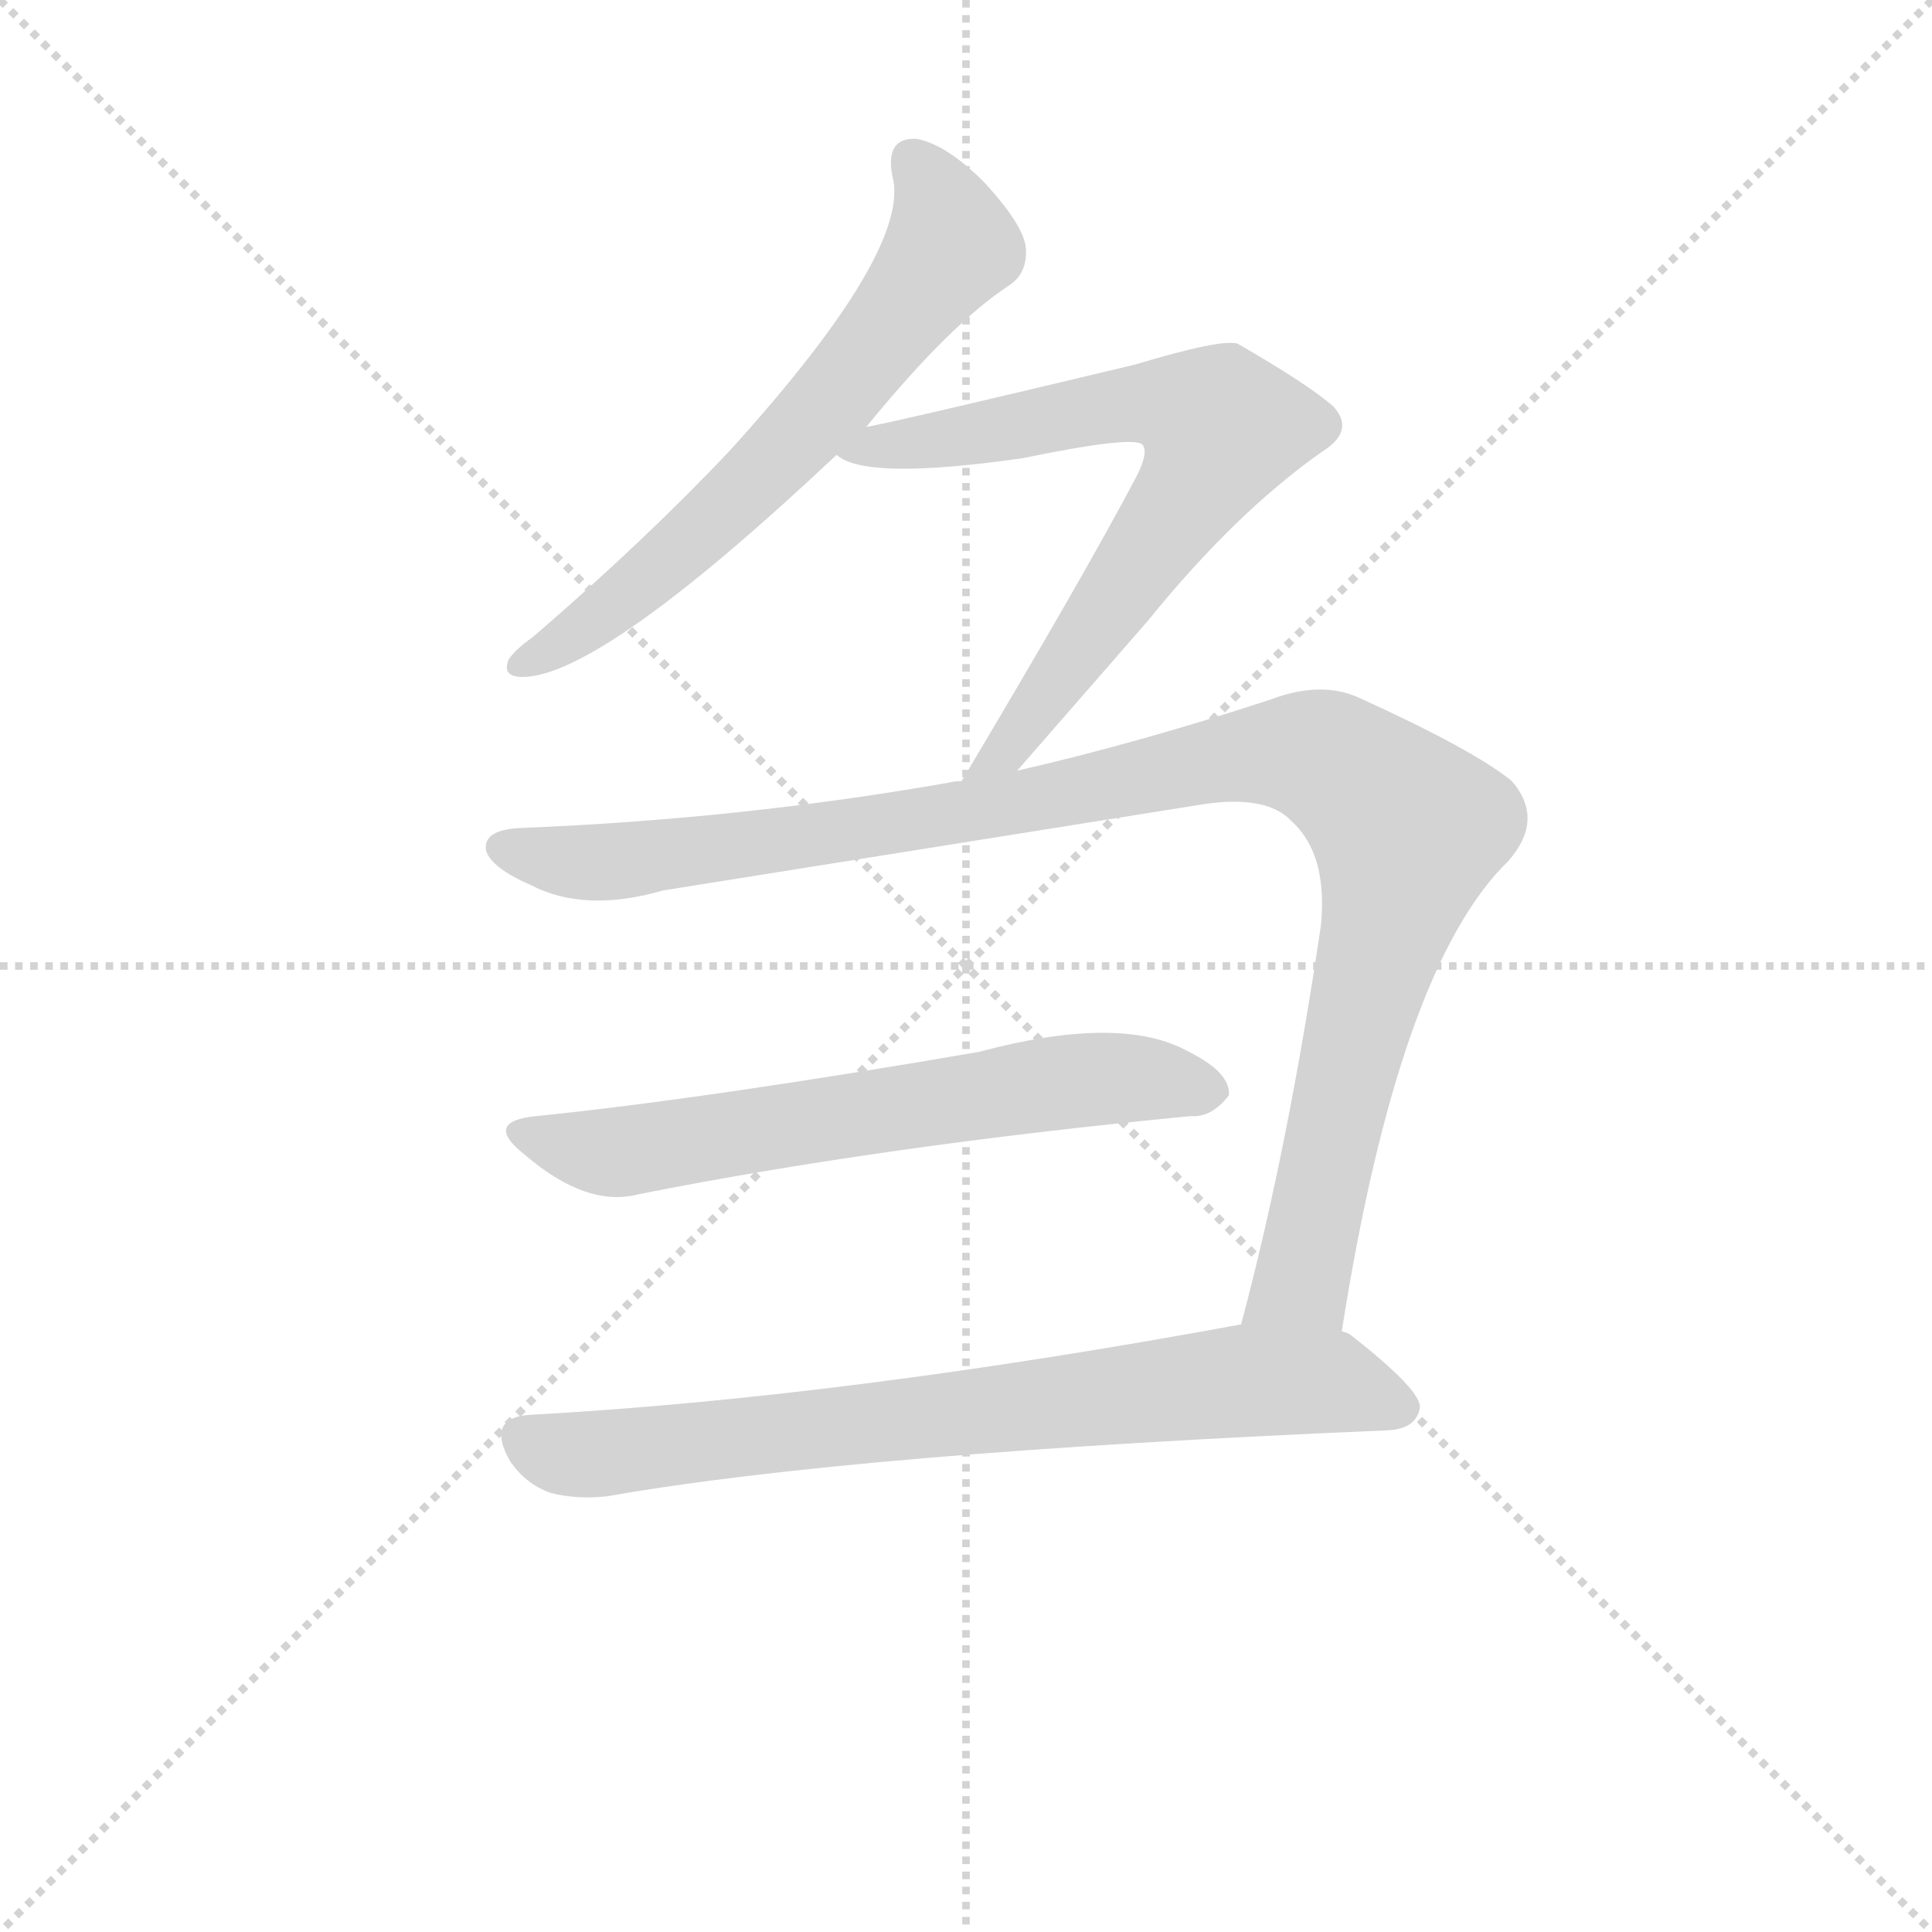 <svg version="1.1" viewBox="0 0 1024 1024" xmlns="http://www.w3.org/2000/svg">
  <g stroke="lightgray" stroke-dasharray="1,1" stroke-width="1" transform="scale(4, 4)">
    <line x1="0" y1="0" x2="256" y2="256"></line>
    <line x1="256" y1="0" x2="0" y2="256"></line>
    <line x1="128" y1="0" x2="128" y2="256"></line>
    <line x1="0" y1="128" x2="256" y2="128"></line>
  </g>
  <g transform="scale(0.92, -0.92) translate(60, -830)">
    <style type="text/css">
      
        @keyframes keyframes0 {
          from {
            stroke: blue;
            stroke-dashoffset: 657;
            stroke-width: 128;
          }
          68% {
            animation-timing-function: step-end;
            stroke: blue;
            stroke-dashoffset: 0;
            stroke-width: 128;
          }
          to {
            stroke: black;
            stroke-width: 1024;
          }
        }
        #make-me-a-hanzi-animation-0 {
          animation: keyframes0 0.785s both;
          animation-delay: 0s;
          animation-timing-function: linear;
        }
      
        @keyframes keyframes1 {
          from {
            stroke: blue;
            stroke-dashoffset: 714;
            stroke-width: 128;
          }
          70% {
            animation-timing-function: step-end;
            stroke: blue;
            stroke-dashoffset: 0;
            stroke-width: 128;
          }
          to {
            stroke: black;
            stroke-width: 1024;
          }
        }
        #make-me-a-hanzi-animation-1 {
          animation: keyframes1 0.831s both;
          animation-delay: 0.785s;
          animation-timing-function: linear;
        }
      
        @keyframes keyframes2 {
          from {
            stroke: blue;
            stroke-dashoffset: 1099;
            stroke-width: 128;
          }
          78% {
            animation-timing-function: step-end;
            stroke: blue;
            stroke-dashoffset: 0;
            stroke-width: 128;
          }
          to {
            stroke: black;
            stroke-width: 1024;
          }
        }
        #make-me-a-hanzi-animation-2 {
          animation: keyframes2 1.144s both;
          animation-delay: 1.616s;
          animation-timing-function: linear;
        }
      
        @keyframes keyframes3 {
          from {
            stroke: blue;
            stroke-dashoffset: 655;
            stroke-width: 128;
          }
          68% {
            animation-timing-function: step-end;
            stroke: blue;
            stroke-dashoffset: 0;
            stroke-width: 128;
          }
          to {
            stroke: black;
            stroke-width: 1024;
          }
        }
        #make-me-a-hanzi-animation-3 {
          animation: keyframes3 0.783s both;
          animation-delay: 2.76s;
          animation-timing-function: linear;
        }
      
        @keyframes keyframes4 {
          from {
            stroke: blue;
            stroke-dashoffset: 766;
            stroke-width: 128;
          }
          71% {
            animation-timing-function: step-end;
            stroke: blue;
            stroke-dashoffset: 0;
            stroke-width: 128;
          }
          to {
            stroke: black;
            stroke-width: 1024;
          }
        }
        #make-me-a-hanzi-animation-4 {
          animation: keyframes4 0.873s both;
          animation-delay: 3.543s;
          animation-timing-function: linear;
        }
      
    </style>
    
      <path d="M 439 584 Q 488 644 522 666 Q 532 673 531 687 Q 530 700 507 725 Q 485 747 468 750 Q 450 751 454 729 Q 466 687 361 571 Q 312 519 247 463 Q 237 456 233 450 Q 229 440 241 440 Q 286 440 422 568 L 439 584 Z" fill="lightgray"></path>
    
      <path d="M 526 386 L 601 472 Q 652 535 702 570 Q 721 582 708 596 Q 693 609 653 632 Q 644 635 594 620 Q 456 587 439 584 C 410 578 403 576 422 568 Q 438 553 529 566 Q 592 579 598 574 Q 602 570 595 556 Q 565 499 494 380 C 479 354 506 363 526 386 Z" fill="lightgray"></path>
    
      <path d="M 494 380 Q 490 380 486 379 Q 366 358 240 353 Q 218 352 220 340 Q 223 330 246 320 Q 277 304 322 317 L 629 366 Q 669 373 684 357 Q 705 338 701 297 Q 682 168 655 67 C 648 38 708 33 713 63 Q 746 273 809 334 Q 830 358 811 380 Q 789 398 723 428 Q 701 438 672 427 Q 596 402 526 386 L 494 380 Z" fill="lightgray"></path>
    
      <path d="M 249 187 Q 218 184 242 165 Q 278 134 308 142 Q 449 170 626 187 Q 638 186 648 199 Q 649 212 625 224 Q 586 246 504 224 Q 347 197 249 187 Z" fill="lightgray"></path>
    
      <path d="M 655 67 Q 427 25 247 15 Q 219 14 234 -12 Q 243 -25 257 -30 Q 272 -34 290 -32 Q 432 -7 740 6 Q 756 7 758 19 Q 759 29 718 61 Q 717 62 713 63 L 655 67 Z" fill="lightgray"></path>
    
    
      <clipPath id="make-me-a-hanzi-clip-0">
        <path d="M 439 584 Q 488 644 522 666 Q 532 673 531 687 Q 530 700 507 725 Q 485 747 468 750 Q 450 751 454 729 Q 466 687 361 571 Q 312 519 247 463 Q 237 456 233 450 Q 229 440 241 440 Q 286 440 422 568 L 439 584 Z"></path>
      </clipPath>
      <path clip-path="url(#make-me-a-hanzi-clip-0)" d="M 466 736 L 483 712 L 488 689 L 438 622 L 333 513 L 241 448" fill="none" id="make-me-a-hanzi-animation-0" stroke-dasharray="529 1058" stroke-linecap="round"></path>
    
      <clipPath id="make-me-a-hanzi-clip-1">
        <path d="M 526 386 L 601 472 Q 652 535 702 570 Q 721 582 708 596 Q 693 609 653 632 Q 644 635 594 620 Q 456 587 439 584 C 410 578 403 576 422 568 Q 438 553 529 566 Q 592 579 598 574 Q 602 570 595 556 Q 565 499 494 380 C 479 354 506 363 526 386 Z"></path>
      </clipPath>
      <path clip-path="url(#make-me-a-hanzi-clip-1)" d="M 428 570 L 492 577 L 588 598 L 612 598 L 644 583 L 580 481 L 509 390" fill="none" id="make-me-a-hanzi-animation-1" stroke-dasharray="586 1172" stroke-linecap="round"></path>
    
      <clipPath id="make-me-a-hanzi-clip-2">
        <path d="M 494 380 Q 490 380 486 379 Q 366 358 240 353 Q 218 352 220 340 Q 223 330 246 320 Q 277 304 322 317 L 629 366 Q 669 373 684 357 Q 705 338 701 297 Q 682 168 655 67 C 648 38 708 33 713 63 Q 746 273 809 334 Q 830 358 811 380 Q 789 398 723 428 Q 701 438 672 427 Q 596 402 526 386 L 494 380 Z"></path>
      </clipPath>
      <path clip-path="url(#make-me-a-hanzi-clip-2)" d="M 230 341 L 296 334 L 527 367 L 674 396 L 697 395 L 715 386 L 751 353 L 750 345 L 693 101 L 690 92 L 663 72" fill="none" id="make-me-a-hanzi-animation-2" stroke-dasharray="971 1942" stroke-linecap="round"></path>
    
      <clipPath id="make-me-a-hanzi-clip-3">
        <path d="M 249 187 Q 218 184 242 165 Q 278 134 308 142 Q 449 170 626 187 Q 638 186 648 199 Q 649 212 625 224 Q 586 246 504 224 Q 347 197 249 187 Z"></path>
      </clipPath>
      <path clip-path="url(#make-me-a-hanzi-clip-3)" d="M 243 177 L 298 166 L 554 207 L 592 209 L 637 201" fill="none" id="make-me-a-hanzi-animation-3" stroke-dasharray="527 1054" stroke-linecap="round"></path>
    
      <clipPath id="make-me-a-hanzi-clip-4">
        <path d="M 655 67 Q 427 25 247 15 Q 219 14 234 -12 Q 243 -25 257 -30 Q 272 -34 290 -32 Q 432 -7 740 6 Q 756 7 758 19 Q 759 29 718 61 Q 717 62 713 63 L 655 67 Z"></path>
      </clipPath>
      <path clip-path="url(#make-me-a-hanzi-clip-4)" d="M 243 0 L 283 -8 L 660 35 L 710 33 L 747 19" fill="none" id="make-me-a-hanzi-animation-4" stroke-dasharray="638 1276" stroke-linecap="round"></path>
    
  </g>
</svg>